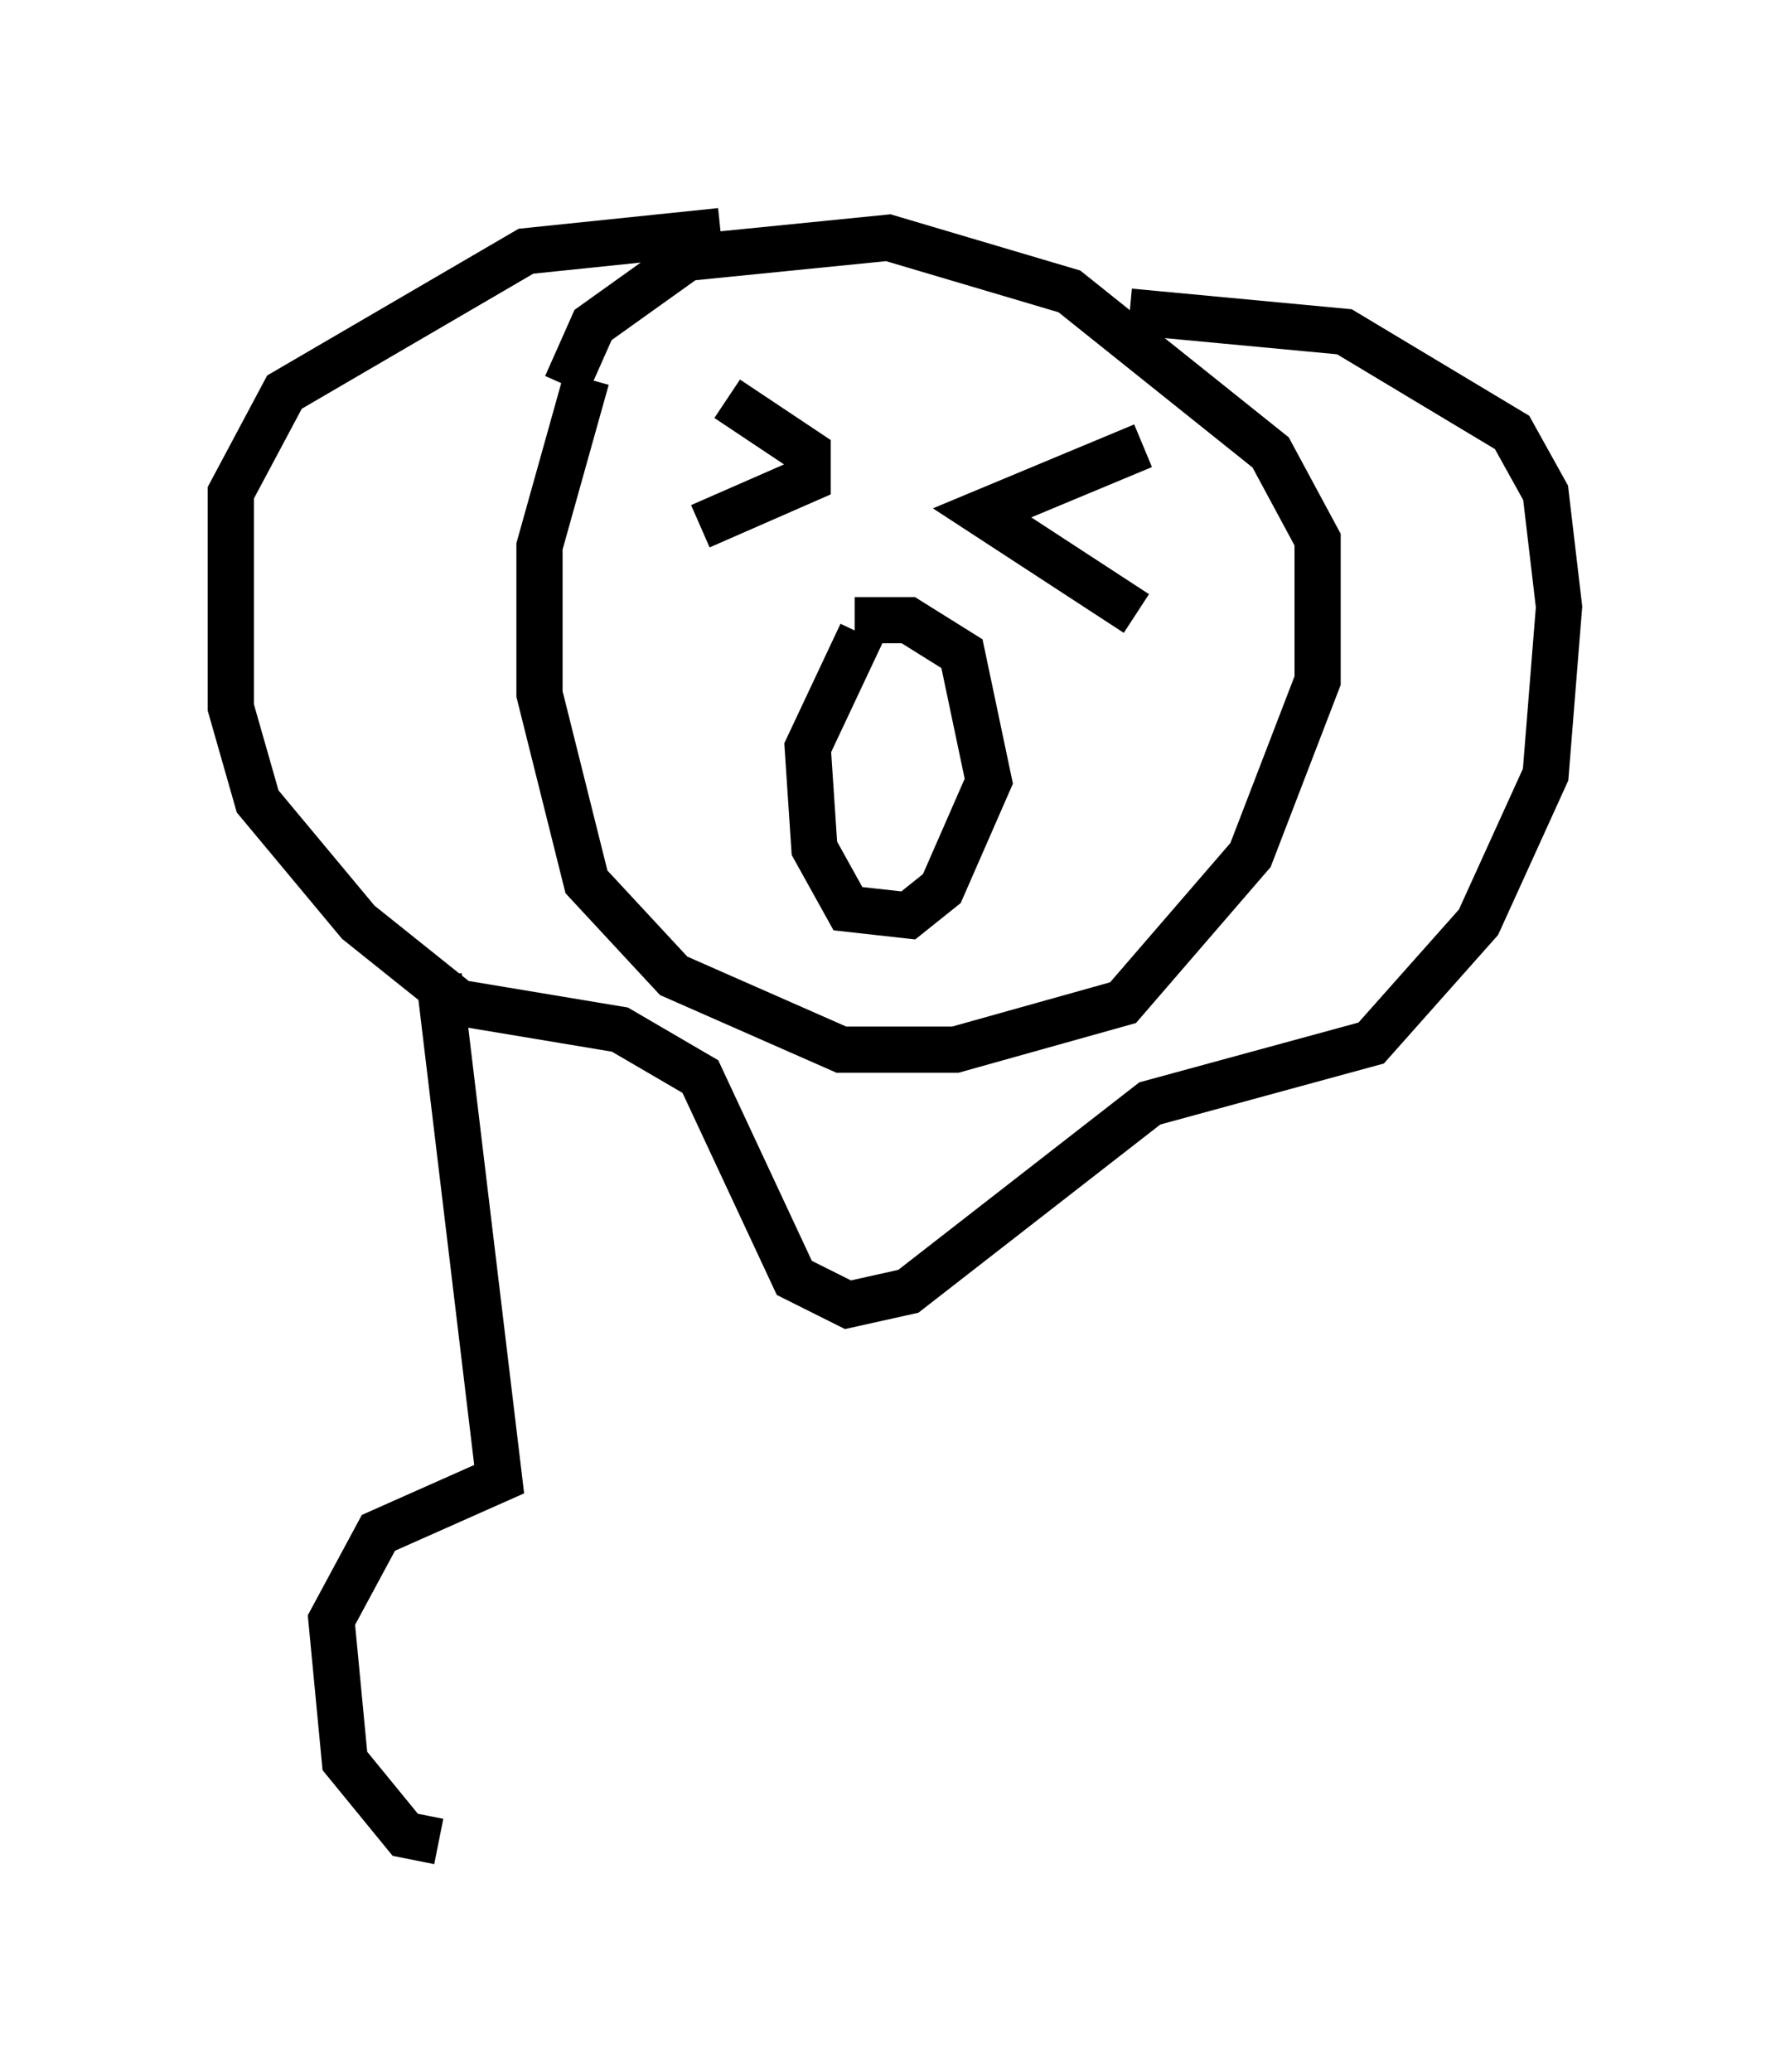 <?xml version="1.0" encoding="utf-8" ?>
<svg baseProfile="full" height="44.86" version="1.1" width="38.76" xmlns="http://www.w3.org/2000/svg" xmlns:ev="http://www.w3.org/2001/xml-events" xmlns:xlink="http://www.w3.org/1999/xlink"><defs /><rect fill="white" height="44.86" width="38.76" x="0" y="0" /><path d="M14.587, 7.034 m-1.888, 1.162 l-1.017, 3.631 0.0, 3.196 l1.017, 4.067 1.888, 2.034 l3.631, 1.598 2.469, 0.0 l3.631, -1.017 2.76, -3.196 l1.453, -3.777 0.0, -3.05 l-1.017, -1.888 -4.358, -3.486 l-3.922, -1.162 -4.358, 0.436 l-2.034, 1.453 -0.581, 1.307 m6.391, 5.374 l-1.162, 2.469 0.145, 2.179 l0.726, 1.307 1.307, 0.145 l0.726, -0.581 1.017, -2.324 l-0.581, -2.76 -1.162, -0.726 l-1.162, 0.0 m-2.76, -4.793 l1.743, 1.162 0.0, 0.581 l-2.324, 1.017 m9.587, -1.743 l-3.486, 1.453 3.341, 2.179 m-9.006, -8.279 l-4.212, 0.436 -5.229, 3.05 l-1.162, 2.179 0.0, 4.648 l0.581, 2.034 2.179, 2.615 l2.179, 1.743 3.486, 0.581 l1.743, 1.017 2.034, 4.358 l1.162, 0.581 1.307, -0.291 l5.229, -4.067 4.793, -1.307 l2.324, -2.615 1.453, -3.196 l0.291, -3.631 -0.291, -2.469 l-0.726, -1.307 -3.631, -2.179 l-4.648, -0.436 m-14.961, 14.38 l1.307, 10.894 -2.615, 1.162 l-1.017, 1.888 0.291, 3.05 l1.307, 1.598 0.726, 0.145 " fill="none" stroke="black" stroke-width="1" /></svg>